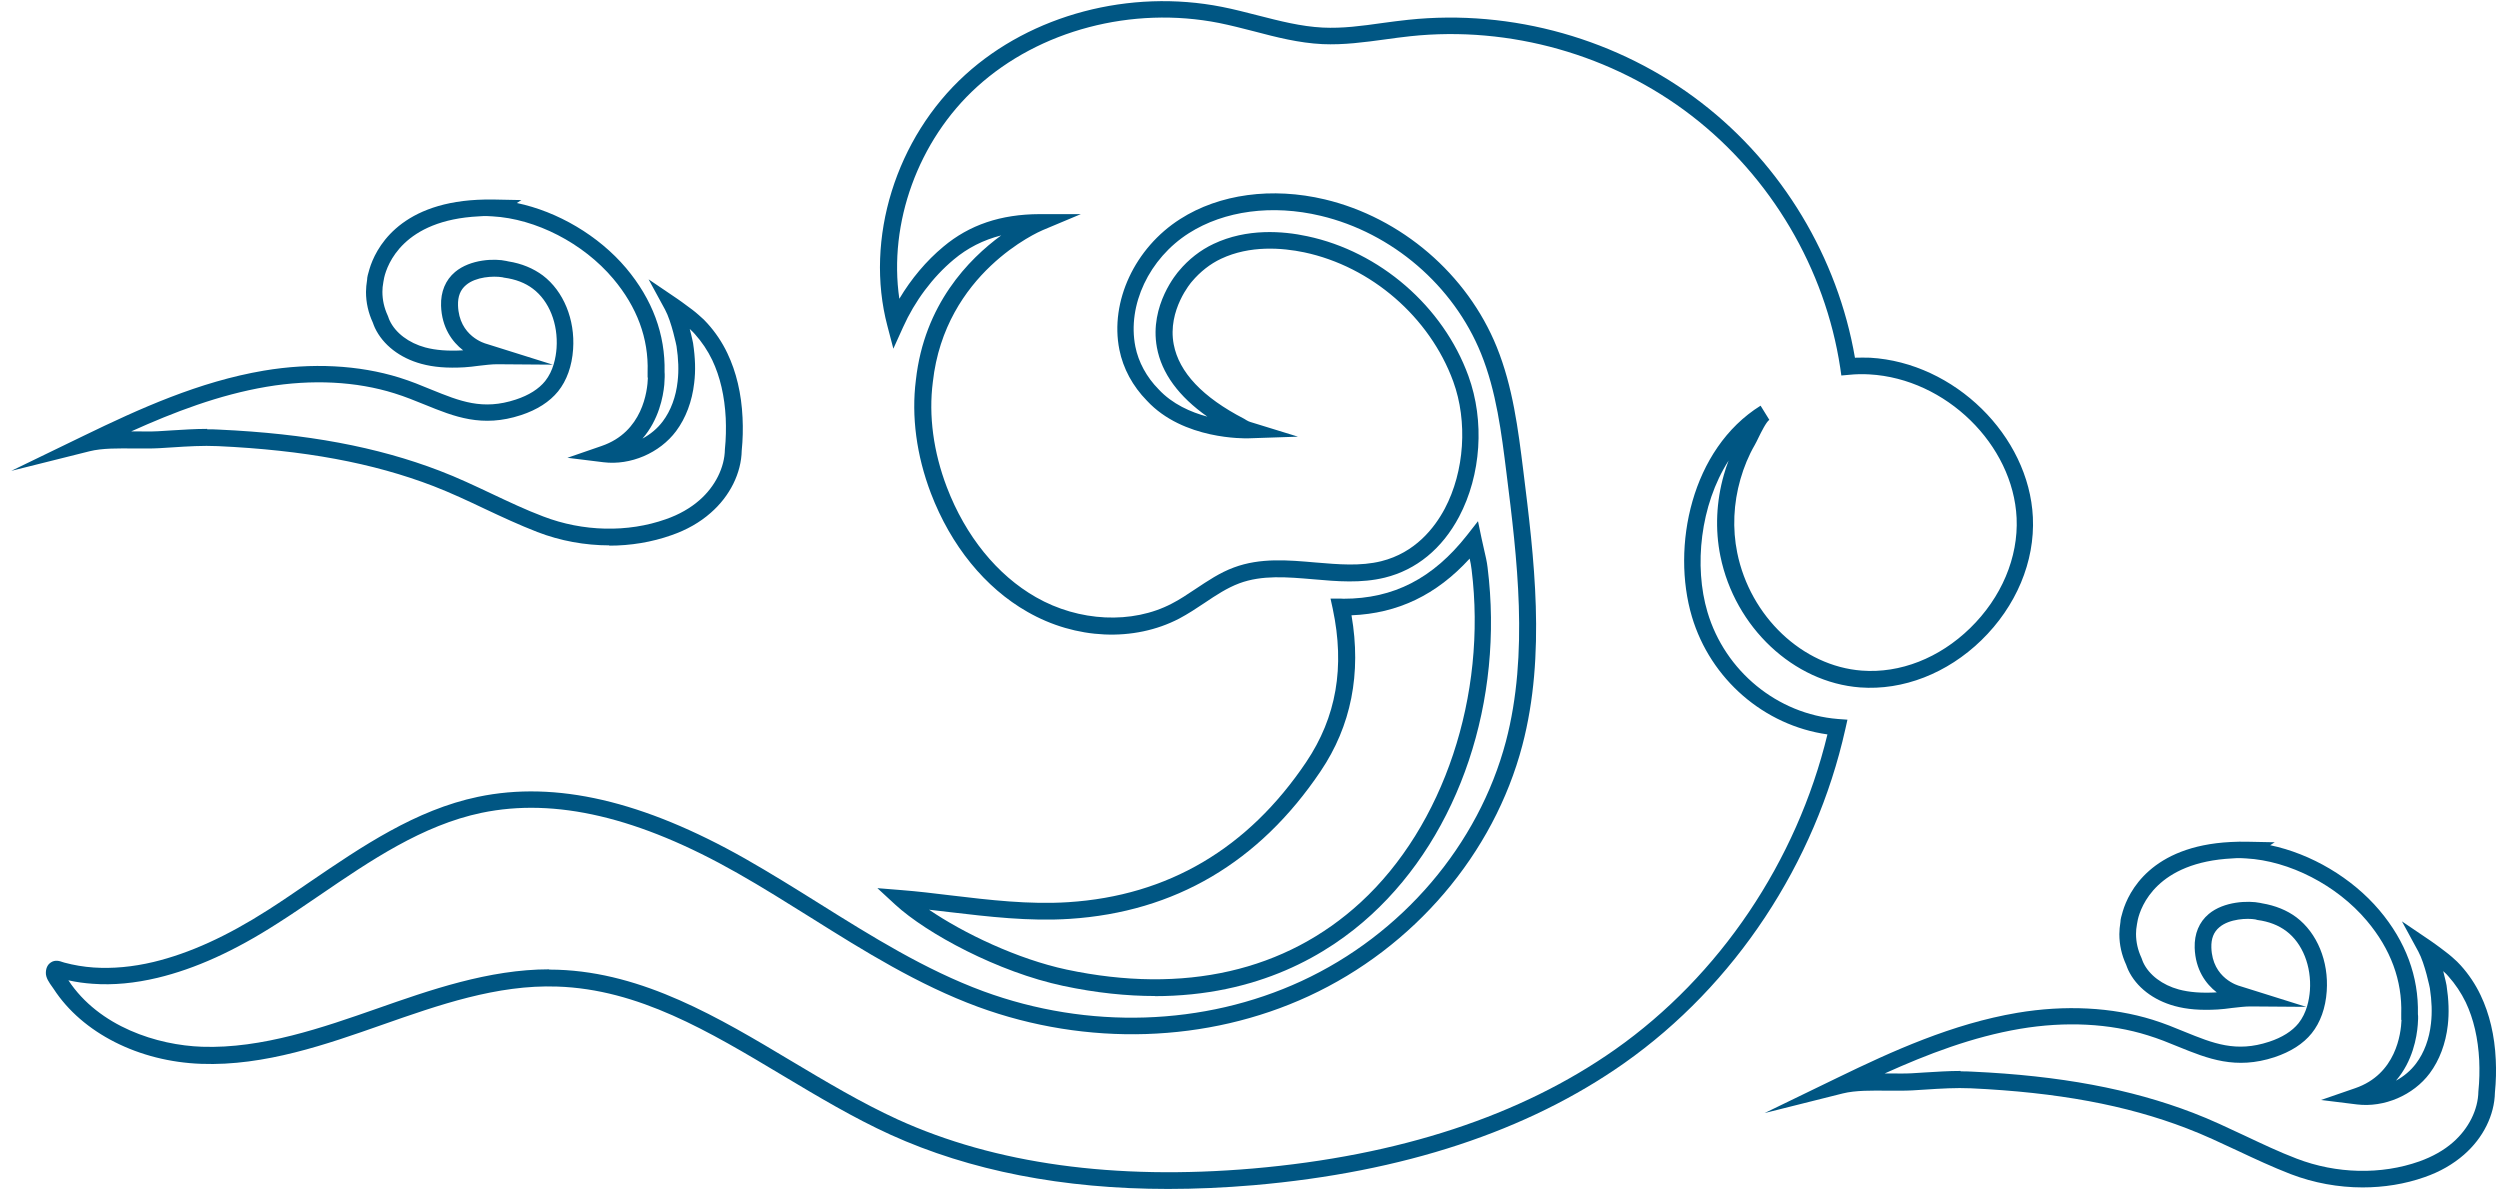<svg width="211" height="101" viewBox="0 0 211 101" fill="none" xmlns="http://www.w3.org/2000/svg">
<path d="M97.49 84.064C95.121 84.064 92.528 83.805 89.724 83.207C84.257 82.046 78.227 78.808 75.552 76.344L74.051 74.96L76.08 75.124C77.43 75.229 78.802 75.394 80.245 75.57C83.495 75.957 86.85 76.356 90.158 76.144C98.57 75.605 105.327 71.628 110.243 64.319C112.789 60.529 113.528 56.306 112.483 51.379L112.296 50.522H113.176C113.246 50.534 113.316 50.534 113.387 50.534C117.622 50.534 120.942 48.821 123.816 45.173L124.743 43.988L125.048 45.454C125.118 45.783 125.189 46.076 125.247 46.346C125.377 46.909 125.494 47.39 125.552 47.894C126.949 59.133 123.194 70.361 115.745 77.2C112.085 80.567 106.172 84.075 97.444 84.075L97.49 84.064ZM78.391 76.766C81.324 78.772 85.9 80.954 90.029 81.834C99.931 83.934 108.518 81.975 114.842 76.156C121.845 69.716 125.517 58.688 124.203 48.07C124.168 47.765 124.11 47.46 124.039 47.144C121.247 50.206 117.974 51.778 114.067 51.93C114.912 56.834 114.044 61.269 111.451 65.105C106.277 72.789 99.156 76.977 90.287 77.552C86.838 77.775 83.424 77.365 80.116 76.978C79.529 76.907 78.966 76.837 78.403 76.778L78.391 76.766Z" fill="#005683"/>
<path d="M98.593 100.347C89.712 100.347 81.863 98.81 75.165 95.772C72.044 94.352 69.006 92.534 66.061 90.774C59.808 87.032 53.895 83.489 47.02 83.266C41.953 83.09 37.014 84.826 32.262 86.492C27.616 88.123 22.337 89.988 16.988 89.788C11.72 89.601 6.945 87.184 4.529 83.465L4.423 83.313C4.165 82.949 3.837 82.515 3.872 82.046C3.895 81.588 4.106 81.353 4.282 81.236C4.658 80.978 5.057 81.119 5.291 81.201C5.338 81.213 5.397 81.236 5.444 81.248C6.23 81.459 7.063 81.6 7.907 81.658C9.491 81.764 11.192 81.612 12.964 81.189C15.979 80.462 19.135 79.031 22.619 76.802C23.816 76.039 24.989 75.229 26.174 74.42C30.549 71.44 35.078 68.355 40.345 67.252C46.903 65.879 54.271 67.592 62.893 72.472C65.017 73.681 67.129 74.995 69.17 76.273C73.557 79.019 78.097 81.858 83.001 83.665C91.847 86.914 101.619 86.597 109.831 82.808C118.337 78.878 124.789 71.311 127.1 62.571C129.048 55.156 128.039 47.061 127.147 39.928C126.725 36.538 126.291 33.03 125 29.839C122.678 24.102 117.492 19.644 111.462 18.213C107.38 17.239 103.332 17.779 100.341 19.68C96.985 21.815 95.132 25.745 95.824 29.253C96.082 30.555 96.774 31.834 97.783 32.854C98.945 34.109 100.505 34.79 101.901 35.165C99.484 33.464 98.041 31.505 97.642 29.323C96.985 25.745 99.402 22.976 99.508 22.859C100.305 21.897 101.326 21.099 102.429 20.583C105.233 19.257 108.271 19.492 110.336 19.938C116.448 21.228 121.798 25.85 123.933 31.728C125.317 35.529 125.012 40.081 123.147 43.612C121.716 46.311 119.545 48.094 116.882 48.751C114.888 49.243 112.835 49.068 110.852 48.892C108.635 48.704 106.523 48.516 104.599 49.232C103.567 49.619 102.64 50.229 101.666 50.886C100.986 51.343 100.27 51.813 99.519 52.212C95.707 54.194 90.791 53.983 86.709 51.637C83.142 49.607 80.256 46.053 78.567 41.63C77.347 38.427 76.913 35.13 77.3 32.08C78.004 25.698 81.769 21.862 84.503 19.867C82.99 20.254 81.664 20.923 80.491 21.909C78.719 23.387 77.206 25.416 76.221 27.61L75.399 29.429L74.895 27.505C72.959 20.16 75.611 11.632 81.476 6.305C87.049 1.237 95.355 -0.957 103.133 0.58C104.153 0.78 105.174 1.049 106.148 1.296C108.025 1.777 109.796 2.234 111.638 2.328C113.304 2.41 114.946 2.187 116.683 1.941C117.41 1.847 118.126 1.742 118.853 1.671C127.605 0.744 136.626 3.29 143.607 8.675C150.411 13.919 155.104 21.733 156.558 30.191C156.981 30.179 157.415 30.179 157.837 30.191C164.958 30.602 171.246 36.773 171.575 43.659C171.751 47.402 170.167 51.179 167.222 54.042C164.348 56.834 160.618 58.289 156.993 58.019C151.373 57.597 146.422 52.939 145.202 46.944C144.745 44.703 144.85 42.322 145.496 40.069C145.613 39.659 145.742 39.26 145.894 38.873C143.489 42.639 142.962 47.8 144.111 51.66C145.589 56.646 150.012 60.271 155.115 60.682L155.925 60.741L155.749 61.527C153.215 72.883 146.411 83.16 137.084 89.73C128.919 95.478 118.407 98.939 105.819 100.03C103.332 100.242 100.904 100.347 98.558 100.347H98.593ZM46.352 81.834C46.598 81.834 46.833 81.834 47.079 81.846C54.318 82.093 60.664 85.882 66.8 89.554C69.71 91.29 72.713 93.085 75.763 94.481C83.999 98.235 94.088 99.62 105.737 98.623C118.067 97.555 128.356 94.176 136.31 88.58C145.144 82.362 151.643 72.707 154.236 61.984C148.898 61.233 144.369 57.327 142.797 52.047C141.049 46.158 142.739 37.887 148.593 34.239L149.332 35.435C149.074 35.599 148.628 36.503 148.417 36.937C148.299 37.183 148.194 37.394 148.1 37.559C147.584 38.45 147.185 39.424 146.892 40.445C146.305 42.486 146.211 44.633 146.622 46.651C147.713 52.036 152.136 56.224 157.133 56.599C160.371 56.846 163.679 55.544 166.272 53.021C168.924 50.44 170.355 47.05 170.202 43.718C169.909 37.523 164.231 31.963 157.79 31.599C157.204 31.564 156.629 31.576 156.066 31.634L155.409 31.693L155.315 31.036C154.048 22.683 149.473 14.94 142.786 9.778C136.099 4.616 127.441 2.164 119.041 3.056C118.337 3.126 117.621 3.232 116.917 3.325C115.193 3.56 113.398 3.806 111.615 3.724C109.632 3.63 107.708 3.138 105.843 2.645C104.881 2.399 103.884 2.14 102.898 1.941C95.554 0.486 87.718 2.551 82.462 7.326C77.476 11.854 74.977 18.846 75.904 25.217C76.901 23.539 78.18 22.014 79.623 20.817C81.817 18.976 84.468 18.084 87.729 18.072H91.225L88.011 19.421C87.671 19.562 79.752 23.023 78.731 32.244C78.367 35.072 78.778 38.145 79.916 41.125C81.488 45.243 84.163 48.54 87.436 50.405C91.061 52.481 95.566 52.693 98.898 50.945C99.59 50.593 100.223 50.159 100.915 49.701C101.924 49.032 102.957 48.328 104.142 47.894C106.371 47.061 108.729 47.273 111.016 47.472C112.976 47.636 114.817 47.8 116.577 47.366C119.44 46.651 121.07 44.563 121.939 42.932C123.604 39.788 123.886 35.576 122.654 32.197C120.671 26.765 115.732 22.495 110.078 21.298C108.224 20.911 105.503 20.688 103.062 21.838C102.136 22.272 101.291 22.941 100.599 23.762C100.564 23.797 98.51 26.167 99.062 29.065C99.508 31.423 101.502 33.535 104.998 35.341C105.327 35.553 105.467 35.599 105.514 35.611L109.55 36.855L105.327 36.996C105.104 36.996 99.871 37.136 96.798 33.816C95.601 32.596 94.792 31.106 94.475 29.511C93.665 25.451 95.777 20.923 99.613 18.483C102.922 16.371 107.368 15.773 111.814 16.829C118.267 18.366 123.839 23.14 126.326 29.288C127.687 32.655 128.133 36.245 128.567 39.729C129.47 47.003 130.503 55.239 128.485 62.911C126.08 72.062 119.334 79.969 110.453 84.075C101.901 88.029 91.73 88.346 82.544 84.978C77.511 83.125 72.9 80.251 68.454 77.458C66.425 76.191 64.336 74.877 62.225 73.681C53.919 68.965 46.856 67.31 40.65 68.601C35.653 69.645 31.242 72.648 26.983 75.558C25.786 76.367 24.602 77.189 23.393 77.951C19.78 80.274 16.471 81.764 13.304 82.526C11.392 82.984 9.55 83.16 7.825 83.031C7.133 82.984 6.441 82.89 5.772 82.738C8.365 86.668 13.292 88.216 17.046 88.346C22.114 88.522 27.276 86.715 31.805 85.131C36.251 83.571 41.26 81.811 46.352 81.811V81.834Z" fill="#005683"/>
<path d="M51.432 46.029C49.379 46.029 47.303 45.654 45.355 44.903C43.842 44.316 42.352 43.624 40.909 42.944C39.501 42.275 38.047 41.594 36.592 41.031C31.465 39.06 25.681 37.993 18.384 37.653C17.117 37.594 15.815 37.676 14.548 37.758L13.422 37.828C12.788 37.864 12.085 37.852 11.369 37.852C10.02 37.84 8.624 37.817 7.556 38.087L0.951 39.741L7.075 36.773C11.768 34.497 16.801 32.209 22.267 31.282C26.315 30.602 30.268 30.801 33.706 31.869C34.679 32.174 35.548 32.526 36.392 32.878C38.821 33.863 40.733 34.649 43.537 33.722C44.64 33.359 45.473 32.831 46.012 32.162C46.704 31.294 46.916 30.179 46.974 29.382C47.115 27.329 46.352 25.405 44.98 24.372C44.335 23.879 43.513 23.563 42.54 23.434L42.387 23.398C41.625 23.281 40.17 23.352 39.337 24.055C38.856 24.454 38.633 25.017 38.657 25.78C38.739 28.396 40.956 28.994 41.05 29.018L46.657 30.778L41.953 30.742C41.484 30.742 40.921 30.813 40.404 30.872C39.982 30.93 39.572 30.977 39.184 31.001C37.741 31.083 36.592 30.989 35.559 30.707C33.753 30.215 32.322 29.112 31.641 27.669C31.571 27.528 31.524 27.375 31.465 27.223C31.09 26.413 30.89 25.545 30.89 24.642C30.89 24.325 30.925 23.985 30.984 23.61C30.984 23.387 31.066 23.105 31.183 22.706C31.676 21.064 33.565 17.204 40.287 16.864C40.792 16.84 41.226 16.829 41.672 16.84L44.006 16.887L43.619 17.134C47.056 17.849 50.517 19.879 52.84 22.624C55.069 25.276 56.16 28.22 56.09 31.399C56.113 31.634 56.101 31.963 56.066 32.467C55.972 33.476 55.609 35.423 54.224 37.019C54.893 36.655 55.491 36.163 55.937 35.564C56.618 34.661 57.052 33.488 57.192 32.185C57.298 31.27 57.263 30.308 57.099 29.217C57.099 29.217 56.688 27.153 56.125 26.12L54.74 23.574L57.145 25.205C57.145 25.205 57.779 25.639 58.436 26.144C58.612 26.285 58.8 26.425 58.976 26.59C59.304 26.871 59.55 27.106 59.715 27.305C60.372 28.032 60.947 28.877 61.392 29.816C62.143 31.388 62.577 33.218 62.671 35.248C62.718 36.174 62.694 37.113 62.601 38.028C62.566 39.917 61.615 41.864 59.985 43.284C59.069 44.093 57.955 44.727 56.664 45.173C55.01 45.759 53.227 46.053 51.42 46.053L51.432 46.029ZM17.493 36.233C17.809 36.233 18.126 36.233 18.455 36.257C25.904 36.597 31.829 37.711 37.096 39.729C38.61 40.304 40.088 41.008 41.507 41.676C42.927 42.345 44.382 43.037 45.848 43.589C49.203 44.879 52.981 44.961 56.195 43.823C57.31 43.436 58.272 42.885 59.046 42.205C60.36 41.055 61.158 39.459 61.181 37.922C61.275 37.019 61.287 36.151 61.252 35.294C61.158 33.441 60.782 31.798 60.114 30.391C59.726 29.581 59.234 28.854 58.647 28.197C58.565 28.103 58.436 27.962 58.213 27.763C58.389 28.408 58.483 28.912 58.495 28.959C58.682 30.203 58.718 31.294 58.589 32.326C58.413 33.875 57.885 35.283 57.063 36.386C55.679 38.239 53.215 39.295 50.928 39.013L47.889 38.638L50.775 37.641C54.236 36.456 54.647 33.019 54.682 31.869H54.658V31.399C54.752 28.56 53.767 25.909 51.749 23.516C49.227 20.524 45.226 18.459 41.554 18.26L41.097 18.236C40.862 18.236 40.639 18.236 40.416 18.26C34.023 18.577 32.685 22.319 32.427 23.422L32.357 23.797C32.298 24.102 32.275 24.384 32.275 24.63C32.275 25.322 32.427 25.991 32.72 26.625L32.767 26.742C32.802 26.848 32.838 26.953 32.885 27.047C33.377 28.103 34.504 28.948 35.888 29.323C36.768 29.558 37.788 29.64 39.067 29.569H39.091C38.164 28.854 37.284 27.645 37.225 25.803C37.19 24.619 37.601 23.633 38.41 22.953C39.701 21.873 41.754 21.803 42.739 22.026L42.892 22.061C44.03 22.237 45.003 22.648 45.813 23.246C47.561 24.572 48.546 26.965 48.37 29.476C48.276 30.895 47.831 32.127 47.103 33.03C46.388 33.91 45.332 34.591 43.971 35.036C40.686 36.116 38.34 35.165 35.864 34.157C35.043 33.828 34.199 33.476 33.283 33.194C30.069 32.185 26.338 31.998 22.502 32.643C18.49 33.324 14.689 34.778 11.075 36.409H11.381C12.073 36.409 12.741 36.432 13.34 36.397L14.454 36.327C15.451 36.268 16.46 36.198 17.481 36.198L17.493 36.233Z" fill="#005683"/>
<path d="M199.415 100.218C197.362 100.218 195.285 99.843 193.326 99.092C191.813 98.505 190.323 97.813 188.88 97.133C187.472 96.476 186.017 95.784 184.562 95.232C179.436 93.261 173.652 92.194 166.355 91.853C165.088 91.795 163.786 91.877 162.519 91.959L161.393 92.029C160.759 92.064 160.055 92.053 159.34 92.053C157.99 92.041 156.594 92.018 155.527 92.287L148.934 93.942L155.057 90.973C159.738 88.698 164.783 86.41 170.25 85.483C174.297 84.802 178.251 85.002 181.688 86.07C182.662 86.375 183.53 86.727 184.375 87.079C186.803 88.064 188.715 88.85 191.519 87.923C192.622 87.559 193.455 87.032 193.995 86.363C194.687 85.495 194.898 84.38 194.957 83.594C195.097 81.541 194.335 79.617 192.962 78.585C192.305 78.092 191.496 77.775 190.522 77.646L190.358 77.599C189.677 77.482 188.164 77.541 187.319 78.256C186.838 78.655 186.615 79.218 186.639 79.981C186.721 82.597 188.938 83.195 189.032 83.219L194.64 84.978L189.936 84.943C189.478 84.943 188.903 85.014 188.387 85.072C187.965 85.131 187.554 85.178 187.167 85.201C185.724 85.284 184.574 85.19 183.542 84.908C181.735 84.415 180.304 83.313 179.623 81.87C179.553 81.729 179.506 81.576 179.447 81.424C179.072 80.614 178.873 79.746 178.873 78.843C178.873 78.526 178.908 78.186 178.966 77.81C178.966 77.588 179.049 77.306 179.166 76.907C179.659 75.265 181.547 71.405 188.27 71.065C188.774 71.041 189.208 71.029 189.654 71.041L191.989 71.088L191.601 71.335C195.039 72.05 198.5 74.08 200.822 76.825C203.051 79.465 204.142 82.421 204.072 85.589C204.107 85.811 204.084 86.117 204.06 86.492C203.978 87.536 203.638 89.566 202.218 91.208C202.887 90.844 203.474 90.352 203.92 89.753C204.6 88.85 205.034 87.677 205.175 86.375C205.28 85.46 205.245 84.486 205.081 83.406C205.081 83.406 204.67 81.342 204.107 80.309L202.723 77.763L205.128 79.394C205.128 79.394 205.761 79.828 206.407 80.333C206.594 80.474 206.77 80.614 206.958 80.778C207.275 81.048 207.521 81.295 207.697 81.494C208.354 82.222 208.929 83.078 209.363 83.993C210.114 85.565 210.548 87.395 210.642 89.425C210.689 90.34 210.665 91.278 210.571 92.205C210.536 94.106 209.586 96.042 207.955 97.461C207.04 98.259 205.926 98.904 204.635 99.35C202.981 99.936 201.198 100.218 199.391 100.218H199.415ZM165.475 90.422C165.792 90.422 166.109 90.422 166.437 90.445C173.887 90.786 179.811 91.9 185.079 93.918C186.592 94.493 188.058 95.197 189.49 95.866C190.909 96.534 192.364 97.227 193.842 97.79C197.197 99.08 200.975 99.162 204.189 98.024C205.304 97.625 206.266 97.086 207.04 96.405C208.354 95.255 209.152 93.66 209.175 92.123C209.269 91.208 209.281 90.352 209.246 89.495C209.152 87.642 208.776 85.999 208.108 84.591C207.721 83.794 207.228 83.055 206.641 82.397C206.559 82.292 206.43 82.163 206.207 81.963C206.383 82.609 206.477 83.113 206.489 83.16C206.676 84.404 206.712 85.495 206.594 86.527C206.418 88.076 205.89 89.484 205.069 90.586C203.685 92.44 201.221 93.496 198.922 93.214L195.895 92.839L198.781 91.842C202.23 90.657 202.641 87.243 202.688 86.081H202.664V85.589C202.758 82.749 201.773 80.098 199.755 77.705C197.233 74.713 193.232 72.648 189.56 72.449L189.103 72.425C188.868 72.425 188.645 72.425 188.422 72.449C182.028 72.766 180.691 76.508 180.433 77.611L180.363 77.986C180.304 78.291 180.28 78.573 180.28 78.819C180.28 79.511 180.433 80.18 180.726 80.814L180.773 80.931C180.808 81.037 180.844 81.142 180.89 81.236C181.383 82.292 182.509 83.137 183.894 83.512C184.774 83.747 185.783 83.829 187.073 83.758H187.096C186.17 83.043 185.29 81.846 185.231 79.993C185.196 78.808 185.607 77.822 186.416 77.142C187.707 76.062 189.76 76.004 190.745 76.203L190.909 76.238C192.035 76.426 193.021 76.825 193.819 77.423C195.567 78.749 196.552 81.13 196.376 83.653C196.282 85.072 195.836 86.304 195.109 87.207C194.394 88.099 193.338 88.768 191.977 89.225C188.692 90.305 186.346 89.355 183.858 88.346C183.037 88.005 182.193 87.665 181.278 87.383C178.063 86.375 174.332 86.187 170.496 86.832C166.484 87.513 162.683 88.967 159.07 90.598H159.375C160.067 90.598 160.736 90.621 161.334 90.586L162.448 90.516C163.446 90.457 164.454 90.387 165.475 90.387V90.422Z" fill="#005683"/>
</svg>
